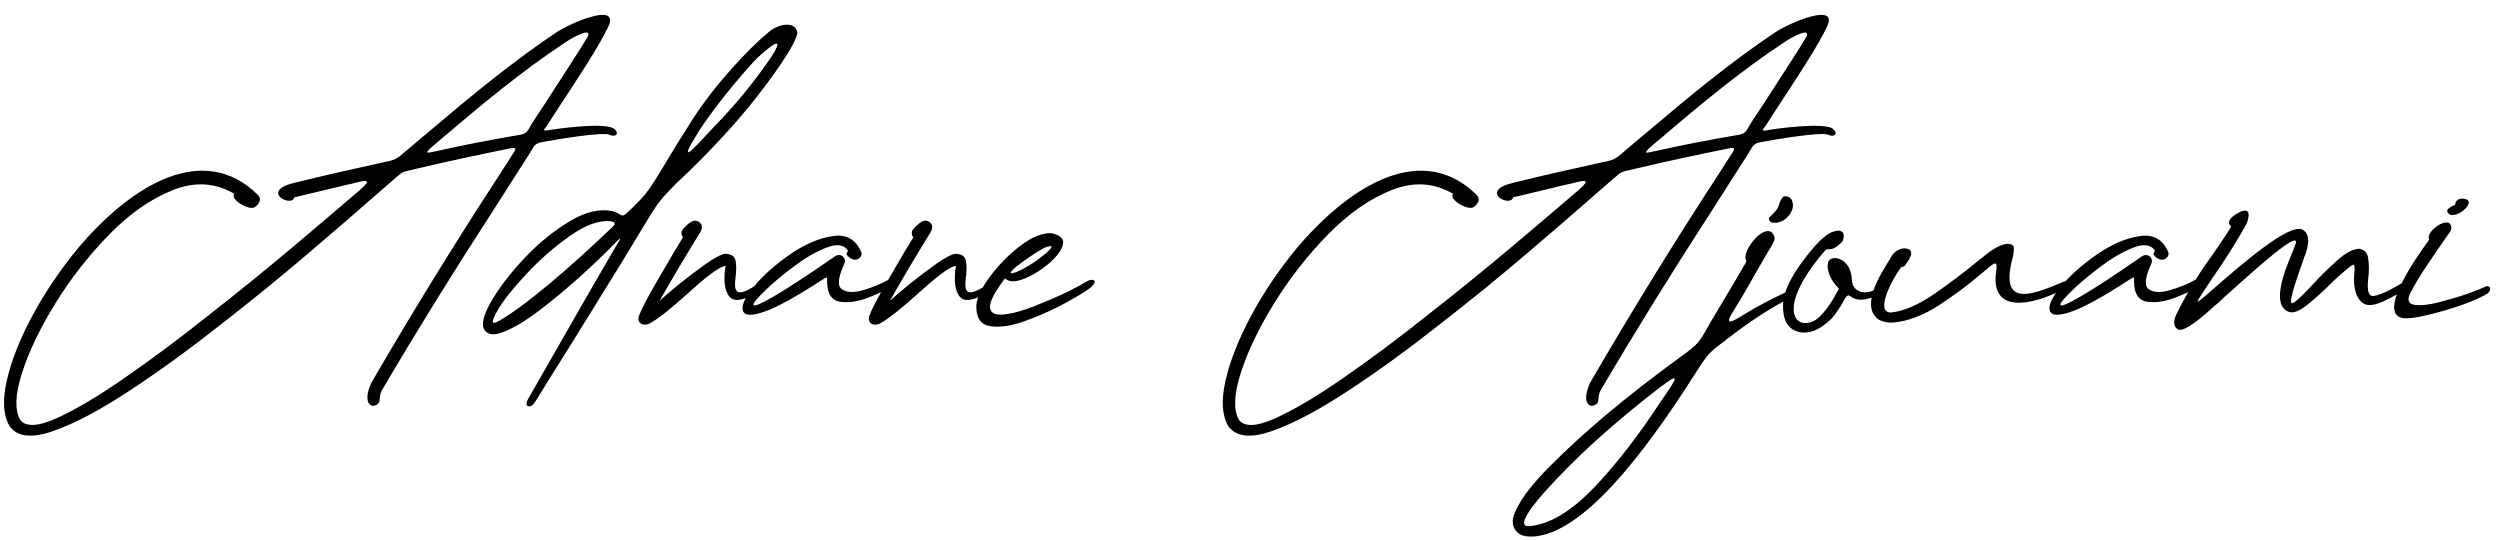<svg width="310" height="67" viewBox="0 0 310 67" fill="none" xmlns="http://www.w3.org/2000/svg">
<path d="M49.188 21.938C49.219 21.906 49.219 21.906 49.25 21.906C49.625 21.531 49.906 21.312 50.5 21.188L51.719 20.906C55.531 20 59.375 19.188 63.219 18.406C63.969 18.25 64.094 18.375 63.625 19.031C63.156 19.781 62.656 20.531 62.188 21.281C56.594 29.844 51.219 38.562 46.062 47.438C45 49.719 45.844 50.531 46.5 50.281C47 50.125 47.094 49.781 47.094 49.312C47.125 49.031 47.188 48.75 47.312 48.469C51.625 41.125 56.125 33.875 60.781 26.688L65.75 18.906C65.781 18.812 65.844 18.719 65.906 18.656C66.188 18.062 66.469 17.75 67.188 17.625C67.25 17.625 67.312 17.625 67.375 17.594C68.906 17.312 74.719 16.312 75.594 16.719C76.438 17.094 76.906 16.438 76 15.875C74.594 15.219 69.312 15.906 67.75 16.188C67.375 16.219 67.406 16.094 67.625 15.844C67.688 15.781 67.75 15.688 67.812 15.594C68.031 15.25 68.406 14.688 68.938 13.844C70.031 12.188 71.281 10.281 72.656 8.125C74.031 5.938 74.969 4.312 75.469 3.219C76.781 0.219 70.688 2.906 69.156 3.906C63.656 7.562 58.281 12 53.125 16.375C52.125 17.219 51.125 18.062 50.156 18.875L50.094 18.938C49.25 19.656 48.969 19.844 47.844 20.062C47.688 20.094 47.562 20.125 47.406 20.156C43.812 20.938 40.25 21.75 36.688 22.625C32.031 23.656 36.188 25.812 36.5 24.469C38.156 24.094 39.312 23.781 40.562 23.5C41.188 23.344 41.906 23.188 42.75 22.969C43.062 22.906 43.344 22.844 43.625 22.781C45.5 22.281 46.188 22.188 44.656 23.531C44.312 23.812 43.969 24.125 43.562 24.469C41.594 26.156 39.062 28.312 35.938 30.938C32.844 33.531 29.5 36.25 25.906 39.062C22.344 41.906 18.906 44.469 15.562 46.781C12.25 49.094 9.406 50.781 7.062 51.844C4.719 52.906 3.188 52.969 2.5 52.062C1.812 50.844 1.875 48.938 2.719 46.281C3.562 43.625 4.938 40.75 6.844 37.656C8.75 34.562 10.969 31.719 13.5 29.125C16.031 26.531 18.656 24.688 21.375 23.594C24.094 22.5 26.656 22.625 29.062 24.031C28.469 24.719 30.875 26.156 31.594 25.688C32.125 25.312 32.5 24.688 32 24.188C25.281 17.531 16.406 22.844 9.719 30.719C7.5 33.406 5.594 36.219 4.031 39.125C2.469 42.031 1.406 44.719 0.844 47.188C0.281 49.656 0.406 51.531 1.188 52.844C2.156 54.188 3.969 54.375 6.625 53.438C9.312 52.5 12.469 50.812 16.125 48.406C19.781 46 23.531 43.281 27.406 40.219C31.312 37.188 34.938 34.219 38.312 31.344C41.688 28.469 44.438 26.094 46.562 24.219C47.719 23.219 48.594 22.469 49.188 21.938ZM53.344 18.406C53.844 17.969 54.344 17.531 54.875 17.094C59.719 12.969 64.719 8.812 69.969 5.344C71.031 4.594 73.469 3.312 72.875 4.562C72.281 5.562 71.438 6.875 70.406 8.469C69.375 10.062 68.406 11.562 67.5 12.969C66.844 13.938 66.375 14.688 66.031 15.188C65.906 15.406 65.812 15.562 65.719 15.719C65.344 16.438 65.125 16.656 64.094 16.781C60.812 17.344 57.562 17.969 54.344 18.688C53.969 18.781 53.594 18.844 53.25 18.906C52.875 19 52.906 18.812 53.344 18.406ZM75.656 30.781C75.75 30.688 75.844 30.562 75.938 30.469C76.969 29.438 77.25 29.156 76.375 30.531C74.688 33.406 72.531 37.156 69.906 41.75C68.125 44.844 66.656 47.438 65.469 49.5C64.906 50.531 65.812 50.656 66.25 49.969C66.344 49.875 67.094 48.656 68.5 46.375C69.938 44.094 71.719 41.25 73.812 37.844C75.938 34.438 78.062 30.969 80.188 27.438C80.812 26.375 81.344 25.562 81.812 24.969C82.281 24.375 82.938 23.656 83.781 22.812C85.844 20.906 88.031 18.719 90.312 16.188C92.625 13.656 94.781 10.906 96.812 7.969C98.094 6.062 98.781 4.75 98.875 4.094C98.688 2.531 96.5 2.969 95.406 3.906C94.062 5 92.469 6.562 90.656 8.594C88.844 10.625 87.219 12.719 85.812 14.906C84.781 16.5 83.375 18.781 81.594 21.75C81 22.719 80.469 23.531 79.938 24.156C79.406 24.781 78.75 25.469 77.938 26.219C77.281 26.875 77.156 26.75 76.812 26.562C76.656 26.438 76.375 26.312 75.969 26.188C74.406 25.844 72.656 26.25 70.75 27.375C68.844 28.5 67 29.969 65.281 31.75C63.562 33.531 62.188 35.281 61.156 36.969C60.125 38.656 59.719 39.875 59.938 40.656C60.312 41.5 61.156 41.688 62.438 41.156C63.719 40.656 65.188 39.781 66.875 38.5C68.562 37.219 70.188 35.844 71.781 34.438C73.375 33 74.656 31.781 75.656 30.781ZM88.906 15.344C88.562 15.688 88.25 16.031 87.906 16.406C85.844 18.625 83.875 20.719 86.688 16.219C87.594 14.812 88.719 13.312 90.031 11.656C91.375 10 92.594 8.562 93.688 7.406C94.688 6.406 97.938 3.562 95.531 7.219C93.5 10.188 91.281 12.875 88.906 15.344ZM75.75 27.438C76.344 27.562 76.344 27.781 75.938 28.156C73.156 30.812 70.5 33.219 67.906 35.375C65.312 37.531 63.281 39 61.781 39.844C60.781 40.375 61.031 39.688 61.656 38.562C62.344 37.344 63.531 35.844 65.219 34.031C66.938 32.188 68.75 30.594 70.688 29.25C72.625 27.875 74.312 27.281 75.75 27.438ZM79.219 39.188C78.969 40.062 79.688 40.5 80.531 40.125C81.656 39.531 83.375 38.094 85.156 36.5C87.188 34.656 89.094 33.062 89.969 32.969C89.688 34.75 89.844 36.031 90.438 36.781C91.031 37.5 92.281 37.281 94.156 36.094C94.719 35.719 94.656 34.781 93.812 35.312C90.969 37.219 91.031 35.875 91.219 34.281C91.312 33.562 91.312 32.938 91.219 32.375C91.125 31.781 90.688 31.5 89.938 31.469C89.469 31.5 88.656 31.938 87.531 32.719C86.438 33.5 85.312 34.344 84.188 35.25C83.094 36.156 82.281 36.844 81.781 37.312C82.5 36.031 83.344 34.594 84.281 33C85.25 31.406 86.094 29.969 86.875 28.719C86.969 28.531 87.031 28.344 87.031 28.156V28.094V28C86.938 27.719 86.75 27.5 86.438 27.406C86.281 27.344 86.125 27.344 85.938 27.406L85.875 27.438C85.625 27.5 85.219 27.812 84.688 28.406C84.438 28.688 84.438 29.094 84.688 29.438C84.375 29.969 84 30.562 83.562 31.281C82.781 32.625 81.969 34 81.125 35.469C80.281 36.938 79.625 38.156 79.219 39.188ZM110.062 34.75C109.219 35.219 108.219 35.625 107.062 35.969C105.906 36.312 105.031 36.281 104.406 35.875C103.812 35.469 103.906 34.438 104.688 32.719C104.812 32.469 104.812 32.219 104.656 31.969C104.406 31.594 103.969 31.531 103.594 31.75C100.031 34.219 97.469 35.875 95.906 36.781C94.344 37.688 93.531 38.031 93.438 37.812C93.375 37.594 93.844 37.031 94.812 36.094C95.781 35.125 97 34.125 98.406 33.062C99.812 32 101.156 31.219 102.438 30.719C103.719 30.219 104.594 30.312 105.125 31.031C105.156 31.125 105.094 31.188 105.062 31.281C105.031 31.375 104.969 31.438 104.969 31.531C105.188 31.938 105.812 32.312 106.219 32.188C106.625 32.062 106.938 31.688 106.812 31.281C106.125 29.688 104.938 29 103.25 29.281C101.562 29.531 99.781 30.281 97.938 31.562C96.094 32.844 94.594 34.188 93.438 35.594C92.281 37 91.844 38.031 92.188 38.688C92.469 39.156 93.344 39.156 94.844 38.625C96.375 38.094 98.75 36.781 101.969 34.688C102.562 34.312 102.594 34.281 102.562 34.875V35.031C102.594 36.438 103.125 37.219 104.094 37.406C105.062 37.562 106.188 37.438 107.406 37C108.656 36.531 109.688 36.062 110.469 35.594C111.469 34.875 111.188 34.156 110.062 34.75ZM107.781 39.188C107.531 40.062 108.25 40.5 109.094 40.125C110.219 39.531 111.938 38.094 113.719 36.5C115.75 34.656 117.656 33.062 118.531 32.969C118.25 34.75 118.406 36.031 119 36.781C119.594 37.5 120.844 37.281 122.719 36.094C123.281 35.719 123.219 34.781 122.375 35.312C119.531 37.219 119.594 35.875 119.781 34.281C119.875 33.562 119.875 32.938 119.781 32.375C119.688 31.781 119.25 31.5 118.5 31.469C118.031 31.5 117.219 31.938 116.094 32.719C115 33.5 113.875 34.344 112.75 35.25C111.656 36.156 110.844 36.844 110.344 37.312C111.062 36.031 111.906 34.594 112.844 33C113.812 31.406 114.656 29.969 115.438 28.719C115.531 28.531 115.594 28.344 115.594 28.156V28.094V28C115.5 27.719 115.312 27.5 115 27.406C114.844 27.344 114.688 27.344 114.5 27.406L114.438 27.438C114.188 27.5 113.781 27.812 113.25 28.406C113 28.688 113 29.094 113.25 29.438C112.938 29.969 112.562 30.562 112.125 31.281C111.344 32.625 110.531 34 109.688 35.469C108.844 36.938 108.188 38.156 107.781 39.188ZM130.375 28.906C129.219 28.875 127.906 29.406 126.5 30.5C125.094 31.562 123.875 32.812 122.812 34.219C121.75 35.625 121.156 36.844 121.062 37.875C121.031 39.406 121.594 40.25 122.75 40.438C123.906 40.625 125.344 40.438 127 39.844C128.656 39.25 130.25 38.562 131.719 37.781C133.219 36.969 134.281 36.344 134.906 35.906C136.5 34.75 135.469 34.438 134.75 34.906C134.406 35.125 133.625 35.562 132.375 36.188C131.125 36.781 129.75 37.375 128.25 37.969C126.75 38.562 125.469 38.906 124.375 39C123.281 39.094 122.75 38.75 122.75 37.969C122.812 37.438 123.062 36.844 123.469 36.188C123.906 35.5 124.281 34.938 124.625 34.531C125.094 34.969 125.875 35 126.906 34.594C127.969 34.188 129 33.562 129.969 32.75C130.938 31.938 131.562 31.156 131.781 30.406C132 29.656 131.531 29.156 130.375 28.906ZM129.75 30.625C130.531 30.406 130.531 30.531 130.125 31C129.656 31.469 129 32 128.125 32.594C127.25 33.156 126.5 33.562 125.906 33.781C123.625 34.531 128.812 30.938 129.75 30.625ZM200.312 21.938C200.344 21.906 200.344 21.906 200.375 21.906C200.75 21.531 201.031 21.312 201.625 21.188L202.844 20.906C206.656 20 210.5 19.188 214.344 18.406C215.094 18.25 215.219 18.375 214.75 19.031C214.281 19.781 213.781 20.531 213.312 21.281C207.719 29.844 202.344 38.562 197.188 47.438C196.125 49.719 196.969 50.531 197.625 50.281C198.125 50.125 198.219 49.781 198.219 49.312C198.25 49.031 198.312 48.75 198.438 48.469C202.75 41.125 207.25 33.875 211.906 26.688L216.875 18.906C216.906 18.812 216.969 18.719 217.031 18.656C217.312 18.062 217.594 17.75 218.312 17.625C218.375 17.625 218.438 17.625 218.5 17.594C220.031 17.312 225.844 16.312 226.719 16.719C227.562 17.094 228.031 16.438 227.125 15.875C225.719 15.219 220.438 15.906 218.875 16.188C218.5 16.219 218.531 16.094 218.75 15.844C218.812 15.781 218.875 15.688 218.938 15.594C219.156 15.25 219.531 14.688 220.062 13.844C221.156 12.188 222.406 10.281 223.781 8.125C225.156 5.938 226.094 4.312 226.594 3.219C227.906 0.219 221.812 2.906 220.281 3.906C214.781 7.562 209.406 12 204.25 16.375C203.25 17.219 202.25 18.062 201.281 18.875L201.219 18.938C200.375 19.656 200.094 19.844 198.969 20.062C198.812 20.094 198.688 20.125 198.531 20.156C194.938 20.938 191.375 21.75 187.812 22.625C183.156 23.656 187.312 25.812 187.625 24.469C189.281 24.094 190.438 23.781 191.688 23.5C192.312 23.344 193.031 23.188 193.875 22.969C194.188 22.906 194.469 22.844 194.75 22.781C196.625 22.281 197.312 22.188 195.781 23.531C195.438 23.812 195.094 24.125 194.688 24.469C192.719 26.156 190.188 28.312 187.062 30.938C183.969 33.531 180.625 36.25 177.031 39.062C173.469 41.906 170.031 44.469 166.688 46.781C163.375 49.094 160.531 50.781 158.188 51.844C155.844 52.906 154.312 52.969 153.625 52.062C152.938 50.844 153 48.938 153.844 46.281C154.688 43.625 156.062 40.75 157.969 37.656C159.875 34.562 162.094 31.719 164.625 29.125C167.156 26.531 169.781 24.688 172.5 23.594C175.219 22.5 177.781 22.625 180.188 24.031C179.594 24.719 182 26.156 182.719 25.688C183.25 25.312 183.625 24.688 183.125 24.188C176.406 17.531 167.531 22.844 160.844 30.719C158.625 33.406 156.719 36.219 155.156 39.125C153.594 42.031 152.531 44.719 151.969 47.188C151.406 49.656 151.531 51.531 152.312 52.844C153.281 54.188 155.094 54.375 157.75 53.438C160.438 52.5 163.594 50.812 167.25 48.406C170.906 46 174.656 43.281 178.531 40.219C182.438 37.188 186.062 34.219 189.438 31.344C192.812 28.469 195.562 26.094 197.688 24.219C198.844 23.219 199.719 22.469 200.312 21.938ZM204.469 18.406C204.969 17.969 205.469 17.531 206 17.094C210.844 12.969 215.844 8.812 221.094 5.344C222.156 4.594 224.594 3.312 224 4.562C223.406 5.562 222.562 6.875 221.531 8.469C220.5 10.062 219.531 11.562 218.625 12.969C217.969 13.938 217.5 14.688 217.156 15.188C217.031 15.406 216.938 15.562 216.844 15.719C216.469 16.438 216.25 16.656 215.219 16.781C211.938 17.344 208.688 17.969 205.469 18.688C205.094 18.781 204.719 18.844 204.375 18.906C204 19 204.031 18.812 204.469 18.406ZM220.062 27.625C221.156 27.656 222.188 26.625 222.312 25.656C222.344 25.438 222.312 25.188 222.219 24.906C222.062 24.438 221.594 24.25 221.125 24.375C220.781 24.781 220.719 25.031 220.625 25.281C220.562 25.625 220.406 26.062 219.344 27C219.312 27.469 219.594 27.625 220.062 27.625ZM208.312 44.312C201.75 49.094 196.312 53.625 192.031 57.969C192 58.031 191.938 58.094 191.875 58.125C191.344 58.656 190.625 59.438 189.781 60.469C188.938 61.5 188.281 62.531 187.844 63.562C187.375 64.625 187.531 65.469 188.25 66.094C188.656 66.438 189.281 66.562 190.094 66.531C196.281 66.188 203.875 56.281 210.156 46.406C211.75 43.906 211.906 43.719 213.906 42.25C214.062 42.094 214.281 41.938 214.5 41.781C217.094 39.781 219.562 38.188 221.875 37C222.906 36.406 222.562 35.781 221.344 36.281C219.438 37.188 217.844 38.031 216.562 38.812C214.531 40.094 213.75 40.438 215 38.469C215.594 37.531 216.125 36.625 216.625 35.75C216.844 35.344 217.062 34.969 217.281 34.594C217.5 34.188 217.75 33.781 217.969 33.406C218.625 32.25 219.219 31.219 219.781 30.312C219.812 30.219 220.031 29.875 220.062 29.531C219.75 27.969 218.188 28.656 217.062 30.312C216.281 31.469 216.406 32.125 216.5 32.25C216.594 32.406 216.5 32.594 216.219 33C216.125 33.188 215.969 33.438 215.812 33.719C215.344 34.5 214.875 35.281 214.406 36.094C213.688 37.281 212.969 38.531 212.188 39.812C212.031 40.094 211.906 40.312 211.781 40.531C210.688 42.469 210.531 42.719 208.312 44.312ZM206 49.688C203.188 54 200.375 57.625 197.594 60.531C194.781 63.438 192.125 65.031 189.625 65.25C187.219 65.375 192.344 60.125 193.156 59.25L193.25 59.156C196.594 55.625 200.844 51.875 206 47.906C208.344 46.156 208.062 46.719 206.094 49.562C206.062 49.594 206.031 49.656 206 49.688ZM227.062 39.562C227.656 38.938 228.375 37.781 228.781 37.031C229.031 36.531 229.281 36.562 229.562 36.812C229.969 37.094 230.75 37.438 232.344 36.812C233.844 36.125 233.594 34.938 232.781 35.688C231.875 36.531 229.75 36.594 229.625 34.688C229.562 32.062 227.188 31.469 226.719 32.438C226.375 33.438 227.094 34.844 227.844 35.594C228.062 35.75 228.031 35.875 227.906 36.031C227.875 36.094 227.812 36.188 227.75 36.281C227.094 37.625 225.906 39.219 225.062 39.719C222.469 41.156 220.219 38.094 226.312 31.062C226.438 30.906 226.594 30.906 226.75 30.906C227.094 30.938 227.594 30.844 228.469 29.938C228.938 28.781 228.312 28.375 227.344 28.719C226.75 28.875 225.969 29.5 225 30.562C222.438 33.531 221.125 35.969 221.094 37.812C221.062 39.656 221.656 40.75 222.938 41.125C224.219 41.5 225.594 40.969 227.062 39.562ZM236.188 32.969C237.469 31.312 236.969 30.875 236.312 30.812C235.812 30.719 235 31.062 234.594 31.688C234.5 31.844 234.406 32 234.312 32.188C233.094 34.125 230.625 38.062 233 39.656C233.469 39.906 234.062 40.031 234.719 40C236.562 39.844 238.469 39.125 240.438 37.844C242.406 36.562 244.125 35.281 245.594 34C245.812 33.844 246 33.688 246.156 33.531C246.188 33.5 246.219 33.5 246.25 33.469C247.5 32.375 247.719 32.344 247.5 33.812C246.875 38.781 251.656 38.062 256 35.812C256.906 35.375 256.906 34.406 255.656 35.031C251.812 36.656 248.156 37.969 249.438 32.469C249.656 31.719 249.75 31.094 249.719 30.594C249.062 29.562 246.938 30.938 245.844 31.906C245.625 32.062 245.406 32.25 245.125 32.469C243.656 33.688 241.938 35 239.906 36.406C237.875 37.812 236.062 38.594 234.469 38.75C232.469 38.75 234.594 34.688 235.656 33.25C235.688 33.125 235.875 33.094 236 33.062C236.094 33.031 236.156 33 236.188 32.969ZM272.125 34.75C271.281 35.219 270.281 35.625 269.125 35.969C267.969 36.312 267.094 36.281 266.469 35.875C265.875 35.469 265.969 34.438 266.75 32.719C266.875 32.469 266.875 32.219 266.719 31.969C266.469 31.594 266.031 31.531 265.656 31.75C262.094 34.219 259.531 35.875 257.969 36.781C256.406 37.688 255.594 38.031 255.5 37.812C255.438 37.594 255.906 37.031 256.875 36.094C257.844 35.125 259.062 34.125 260.469 33.062C261.875 32 263.219 31.219 264.5 30.719C265.781 30.219 266.656 30.312 267.188 31.031C267.219 31.125 267.156 31.188 267.125 31.281C267.094 31.375 267.031 31.438 267.031 31.531C267.25 31.938 267.875 32.312 268.281 32.188C268.688 32.062 269 31.688 268.875 31.281C268.188 29.688 267 29 265.312 29.281C263.625 29.531 261.844 30.281 260 31.562C258.156 32.844 256.656 34.188 255.5 35.594C254.344 37 253.906 38.031 254.25 38.688C254.531 39.156 255.406 39.156 256.906 38.625C258.438 38.094 260.812 36.781 264.031 34.688C264.625 34.312 264.656 34.281 264.625 34.875V35.031C264.656 36.438 265.188 37.219 266.156 37.406C267.125 37.562 268.25 37.438 269.469 37C270.719 36.531 271.75 36.062 272.531 35.594C273.531 34.875 273.25 34.156 272.125 34.75ZM284.188 37.594C283.688 37.5 285.156 33.562 285.688 32C285.781 31.719 285.875 31.531 285.906 31.438C286.438 29.844 286.281 28.844 285.438 28.438C283.656 27.812 278.094 32.656 274 36.219C273.844 36.344 273.719 36.469 273.562 36.594C272.469 37.562 272.125 37.812 273.125 36.312C273.469 35.781 273.844 35.219 274.219 34.656C275.875 32.312 277.344 29.969 278.625 27.656C279.562 24.906 277.094 26.594 276.719 26.969C276.375 27.344 276.281 27.688 276.562 27.969L276.594 28C276.688 28.094 276.656 28.094 276.625 28.188C275.844 29.406 275.062 30.594 274.219 31.781C272.594 34 271.156 36.375 269.906 38.906C269.438 39.875 269.5 40.531 270.125 40.875C270.969 41.188 273.5 38.969 274.656 37.875C274.875 37.719 275.031 37.594 275.125 37.5C275.219 37.406 275.438 37.188 275.781 36.875C278.156 34.781 285.375 28.062 284.656 30.25C284.562 30.531 284.406 30.875 284.25 31.281C283.281 33.625 281.562 37.844 283.844 38.688C284.375 38.844 285.094 38.594 286 37.875C286.906 37.156 287.875 36.312 288.844 35.344C289.625 34.562 290.344 33.938 290.969 33.406C291 33.375 291.062 33.344 291.094 33.312C291.844 32.688 292 32.594 291.969 33.469C291.75 35.375 292.031 36.688 292.812 37.438C293.719 38.281 295.219 37.75 298.312 35.844C299.375 35.219 298.844 34.531 297.969 35.031C295.625 36.438 294.25 36.938 293.906 36.594C293.531 36.219 293.562 35.281 293.688 34.25C293.781 33.438 293.75 32.688 293.656 32.031C293.562 31.344 293.188 30.938 292.5 30.844C291.781 30.875 290.875 31.344 289.781 32.312C288.719 33.281 287.688 34.281 286.688 35.375C285.469 36.656 284.531 37.625 284.188 37.594ZM305.344 24.625C304.844 24.594 304.469 24.906 304.438 25.375C304.438 25.406 304.344 25.469 304.188 25.5C303.875 25.688 303.344 25.906 303.469 26.25C304.094 27.75 307.688 24.75 305.344 24.625ZM298.375 39.469C299.312 39.469 300.875 39.156 303.031 38.531C305.219 37.906 307 37.219 308.344 36.469C309.156 35.906 308.719 35.219 308.062 35.594C307.844 35.719 307.219 35.969 306.125 36.375C305.062 36.75 303.875 37.094 302.594 37.438C301.312 37.781 300.281 37.906 299.469 37.812C298.688 37.719 298.469 37.281 298.812 36.469C299.281 35.531 299.969 34.375 300.875 33C301.812 31.594 302.688 30.344 303.469 29.219C303.5 29.156 303.562 29.094 303.594 29.062C303.875 28.688 304.125 28.281 303.844 27.812C303.281 26.938 300.719 28.781 301.219 29.719C301.156 29.781 301.094 29.875 301 30.031C299.625 31.906 294.312 39.469 298.375 39.469Z" fill="black"/>
</svg>
